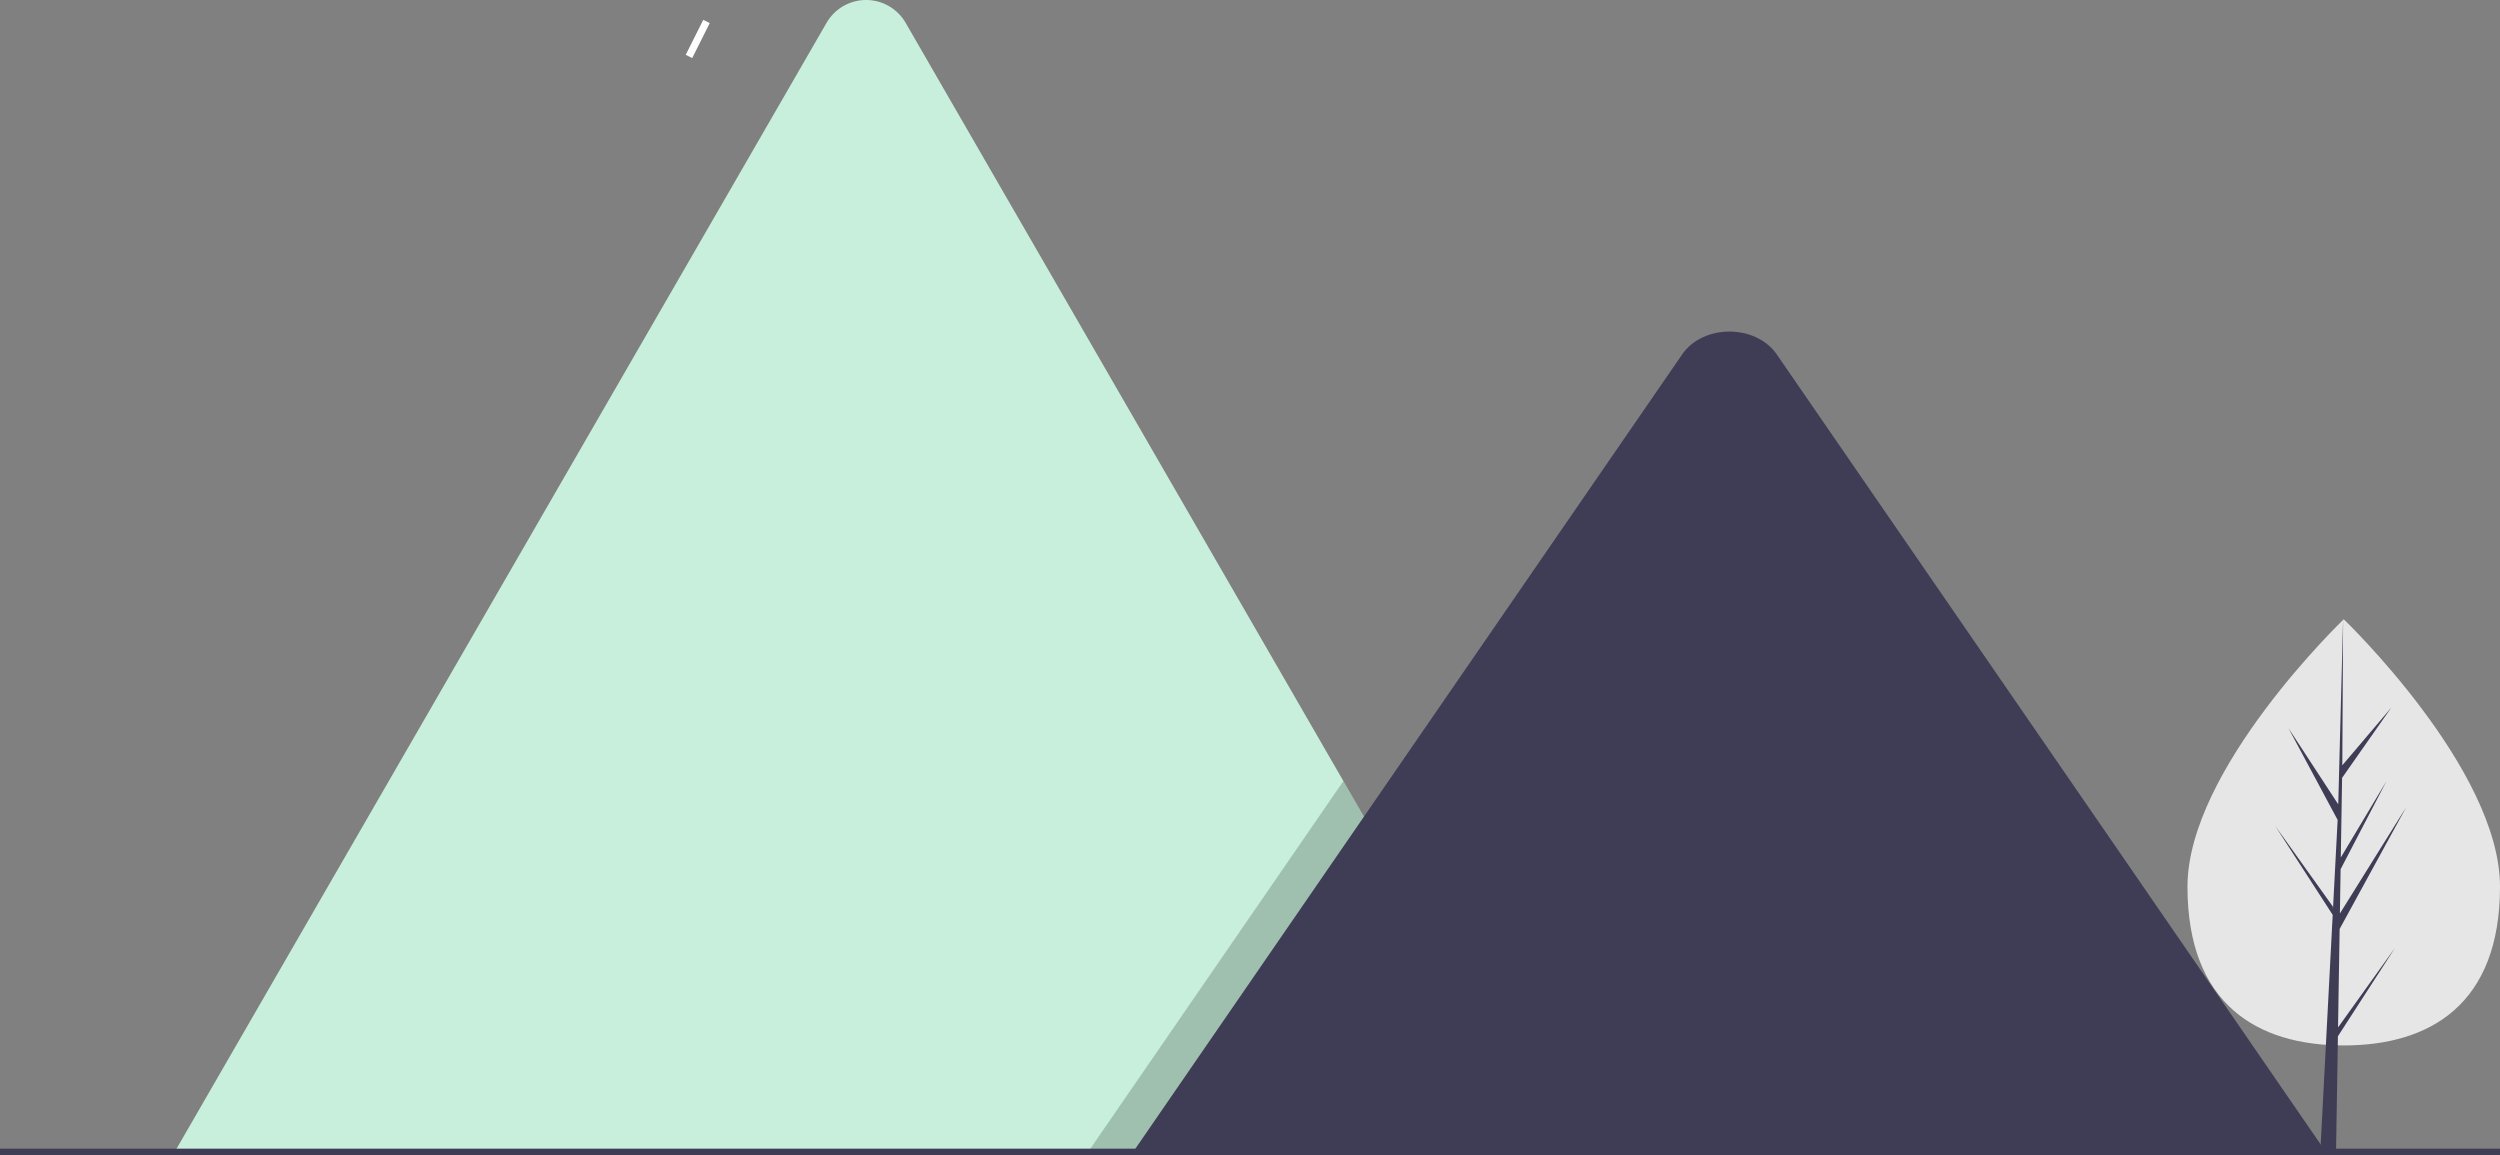 <svg xmlns="http://www.w3.org/2000/svg" width="538.316" height="248.701" viewBox="0 0 538.316 248.701"><rect x="0" y="0" width="538.316" height="248.701" fill="#808080" stroke="none"/><g transform="translate(0 0.081)"><rect width="1.56" height="8.423" transform="matrix(0.894, 0.448, -0.448, 0.894, 151.429, 4.194)" fill="#fff"/><path d="M515.879,460.548H219.03a6.053,6.053,0,0,1-1.109-.088l140.4-243.186a9.83,9.83,0,0,1,17.112,0l94.223,163.2,4.514,7.809Z" transform="translate(-180.384 -212.365)" fill="#c7efdb"/><path d="M487.593,357.435H386.241l49.754-72.268,3.58-5.206,1.79-2.6,4.514,7.809Z" transform="translate(-152.097 -109.252)" opacity="0.2"/><path d="M815.3,506.652H558.547L608.3,434.384l3.58-5.206L676.714,335c4.25-6.172,14.476-6.557,19.473-1.164A11.719,11.719,0,0,1,697.12,335Z" transform="translate(-314.519 -258.744)" fill="#3f3d56"/><rect width="538.316" height="1.358" transform="translate(0 247.262)" fill="#3f3d56"/><circle cx="4.467" cy="4.467" r="4.467" transform="translate(317.487 217.6)" fill="#3f3d56"/><path d="M1000.286,489.826c0,25.34-15.064,34.188-33.647,34.188s-33.647-8.848-33.647-34.188,33.647-57.577,33.647-57.577S1000.286,464.485,1000.286,489.826Z" transform="translate(-461.97 -298.984)" fill="#e6e6e6"/><path d="M821.689,307.773l.344-21.208,14.341-26.237-14.287,22.91.155-9.536,9.884-18.982-9.843,16.459h0l.279-17.15,10.584-15.112-10.54,12.415.174-31.448-1.094,41.632.09-1.717-10.761-16.471L821.6,263.095l-1,19.154-.03-.509-12.4-17.333,12.367,19.13-.125,2.4-.022.036.01.2-2.544,48.6h3.4l.407-25.1L834,290.577Z" transform="translate(-318.247 -86.62)" fill="#3f3d56"/></g></svg>